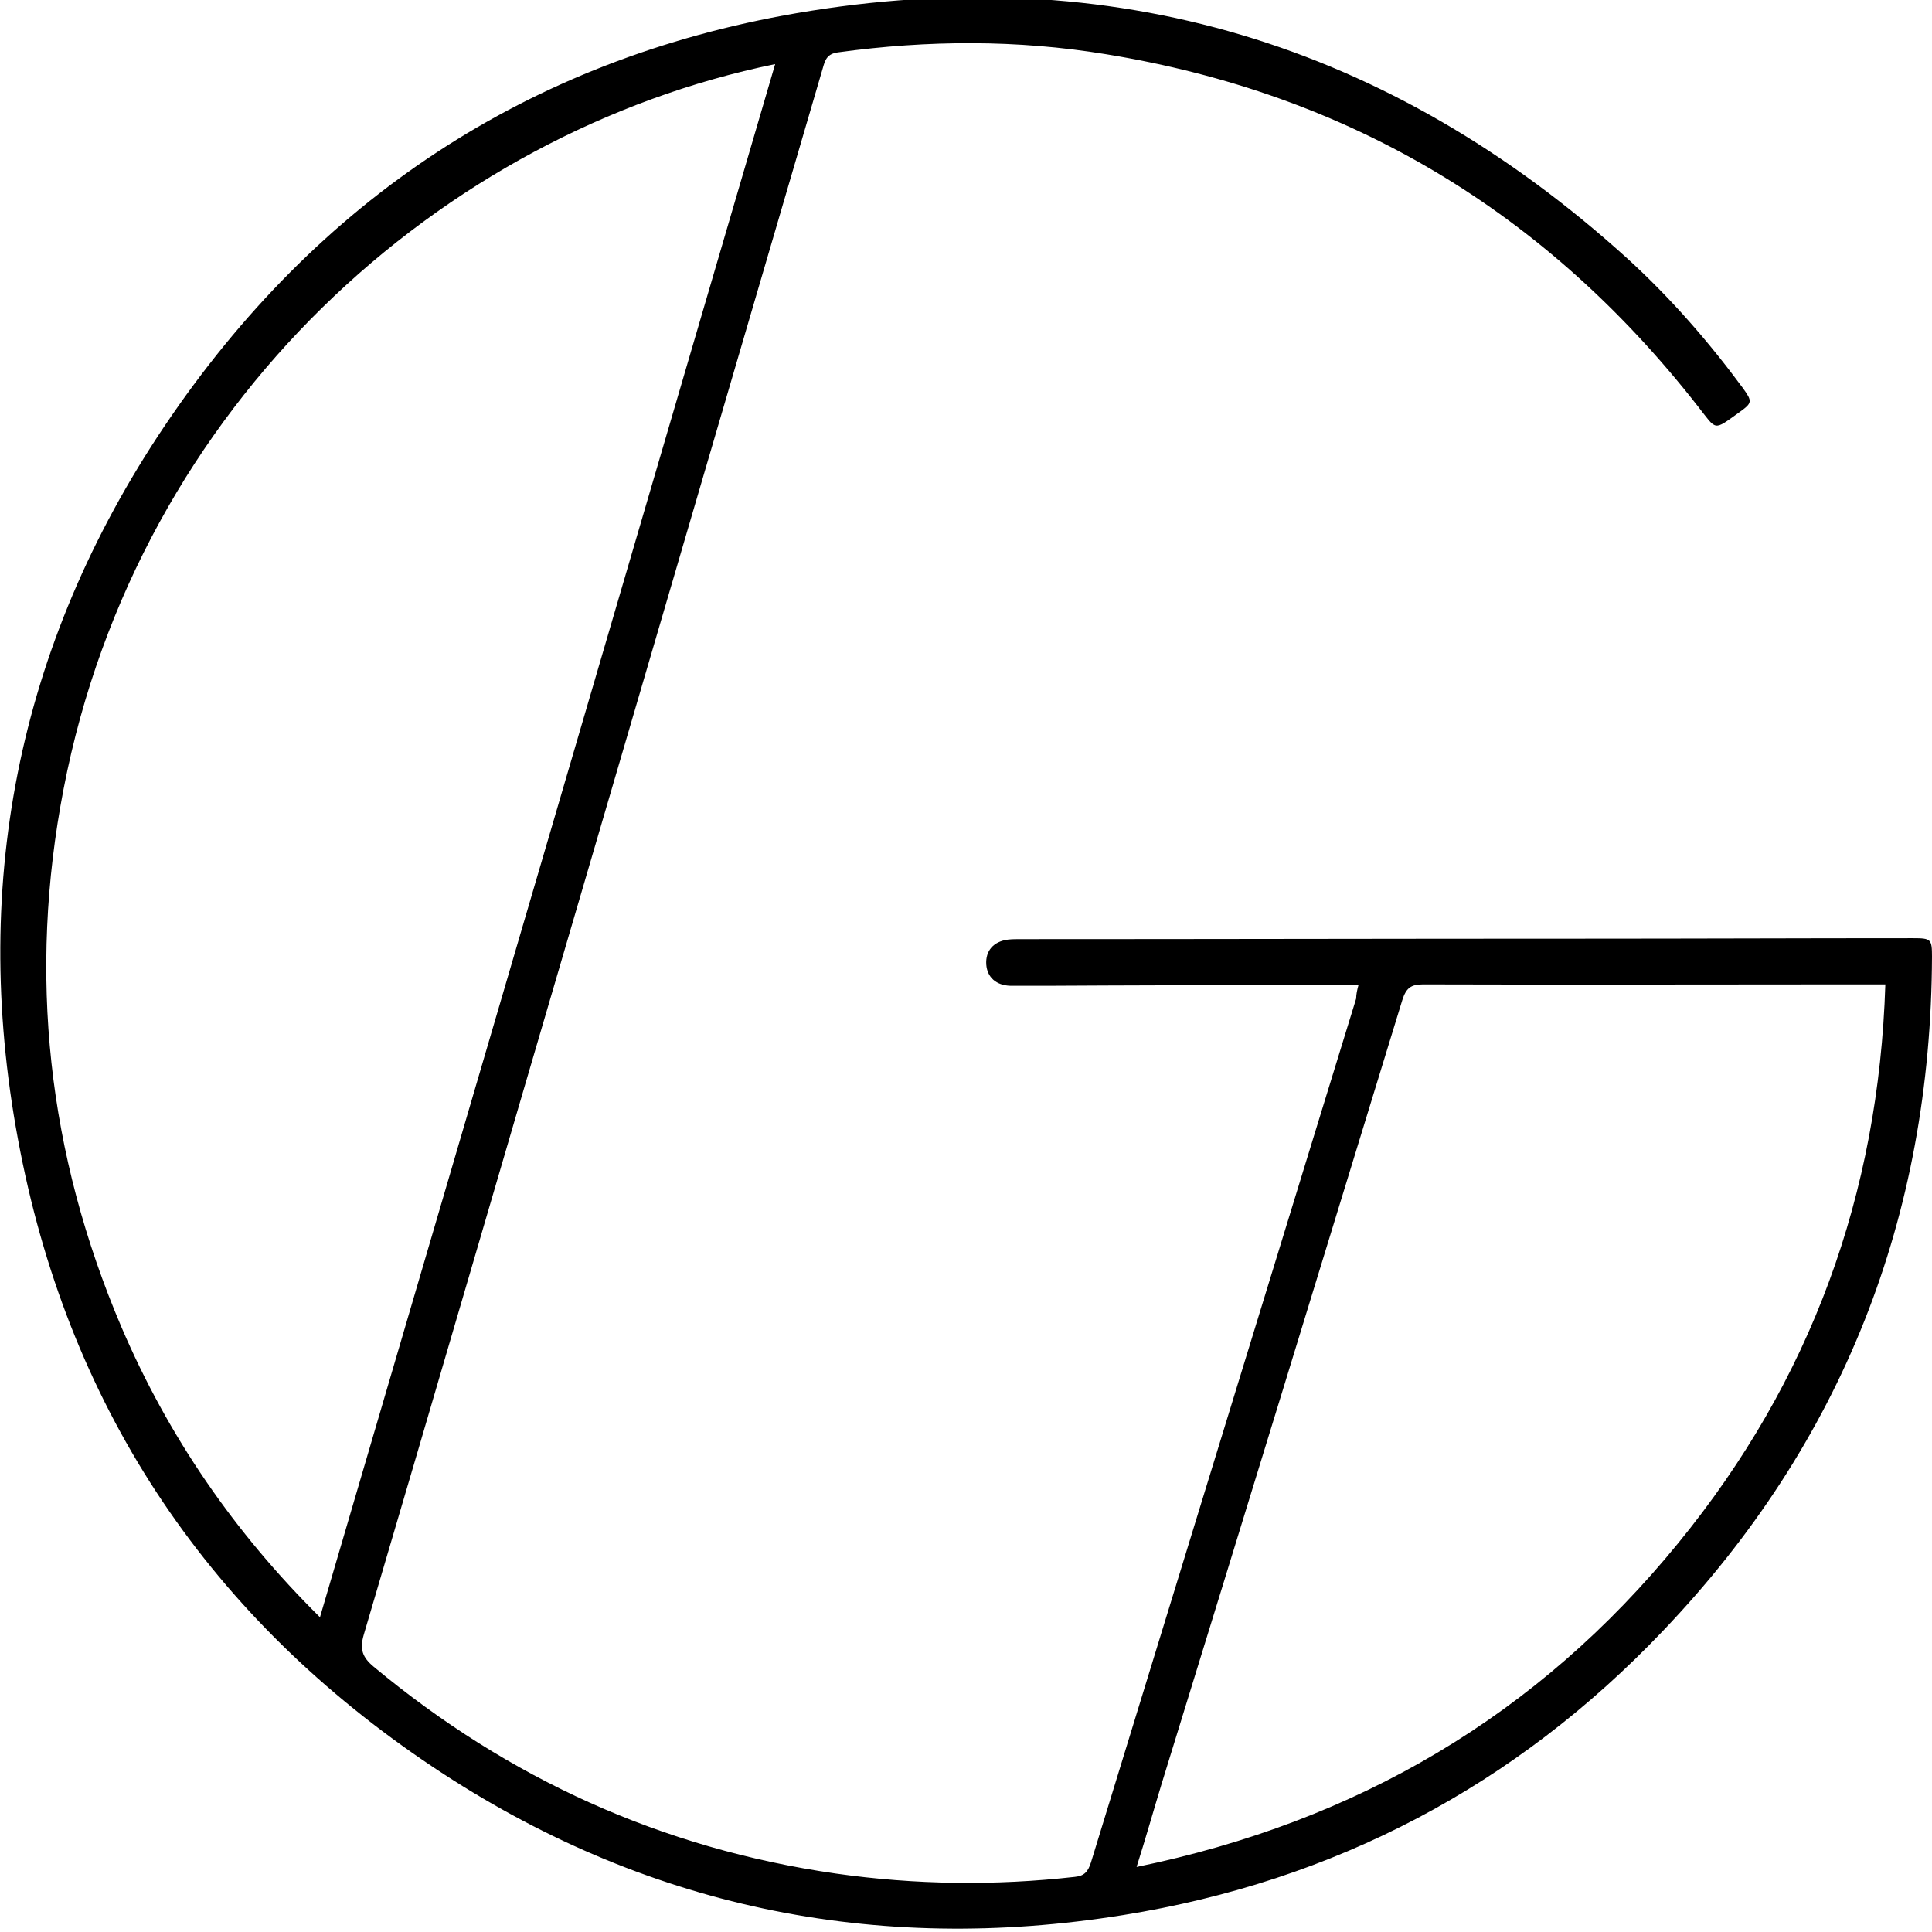 <?xml version="1.0" encoding="utf-8"?>
<!-- Generator: Adobe Illustrator 26.5.0, SVG Export Plug-In . SVG Version: 6.00 Build 0)  -->
<svg version="1.1" id="Layer_1" xmlns="http://www.w3.org/2000/svg" xmlns:xlink="http://www.w3.org/1999/xlink" x="0px" y="0px"
	 viewBox="0 0 41 41" style="enable-background:new 0 0 41 41;" xml:space="preserve">
<g>
	<path d="M28.83,20.9c-0.6,0-1.17,0-1.74,0c-1.61,0.01-3.21,0.01-4.82,0.02c-0.28,0-0.56,0-0.83,0c-0.3-0.01-0.49-0.18-0.51-0.45
		c-0.02-0.29,0.15-0.49,0.46-0.53c0.09-0.01,0.18-0.01,0.27-0.01c3.97,0,7.95-0.01,11.92-0.01c2.34,0,4.68-0.01,7.02-0.01
		c0.38,0,0.4,0.02,0.4,0.39c-0.02,5.52-1.9,10.32-5.71,14.31c-3.13,3.29-6.97,5.31-11.45,6.03c-5.28,0.85-10.2-0.17-14.65-3.14
		c-4.7-3.14-7.67-7.51-8.76-13.07c-1.09-5.53-0.08-10.72,3.07-15.4c3.22-4.78,7.71-7.77,13.4-8.75c6.7-1.15,12.6,0.64,17.64,5.21
		c0.91,0.83,1.72,1.76,2.45,2.75c0.2,0.28,0.2,0.31-0.08,0.51c-0.56,0.4-0.47,0.39-0.88-0.13c-3.22-4.12-7.4-6.63-12.56-7.47
		c-1.89-0.31-3.78-0.3-5.68-0.04c-0.24,0.03-0.28,0.16-0.33,0.34c-1.73,5.9-3.45,11.79-5.18,17.69c-1.52,5.18-3.03,10.37-4.56,15.55
		c-0.09,0.31-0.03,0.48,0.21,0.68c2.86,2.38,6.12,3.86,9.81,4.39c1.69,0.24,3.38,0.26,5.07,0.07c0.21-0.02,0.28-0.12,0.34-0.3
		c1.6-5.21,3.2-10.43,4.8-15.64c0.28-0.9,0.55-1.8,0.83-2.7C28.78,21.1,28.8,21.01,28.83,20.9z M16.45,1.36
		C9.38,2.81,2.93,8.56,1.35,16.74c-0.76,3.93-0.34,7.75,1.23,11.43c0.99,2.31,2.39,4.35,4.21,6.15
		C10.02,23.32,13.23,12.36,16.45,1.36z M24.12,39.62c4.68-0.96,8.52-3.22,11.5-6.88c2.81-3.44,4.25-7.4,4.39-11.85
		c-0.28,0-0.51,0-0.74,0c-3.02,0-6.05,0.01-9.07,0c-0.26,0-0.36,0.08-0.44,0.33c-1.7,5.55-3.4,11.1-5.11,16.64
		C24.48,38.42,24.32,38.99,24.12,39.62z"/>
</g>
</svg>
